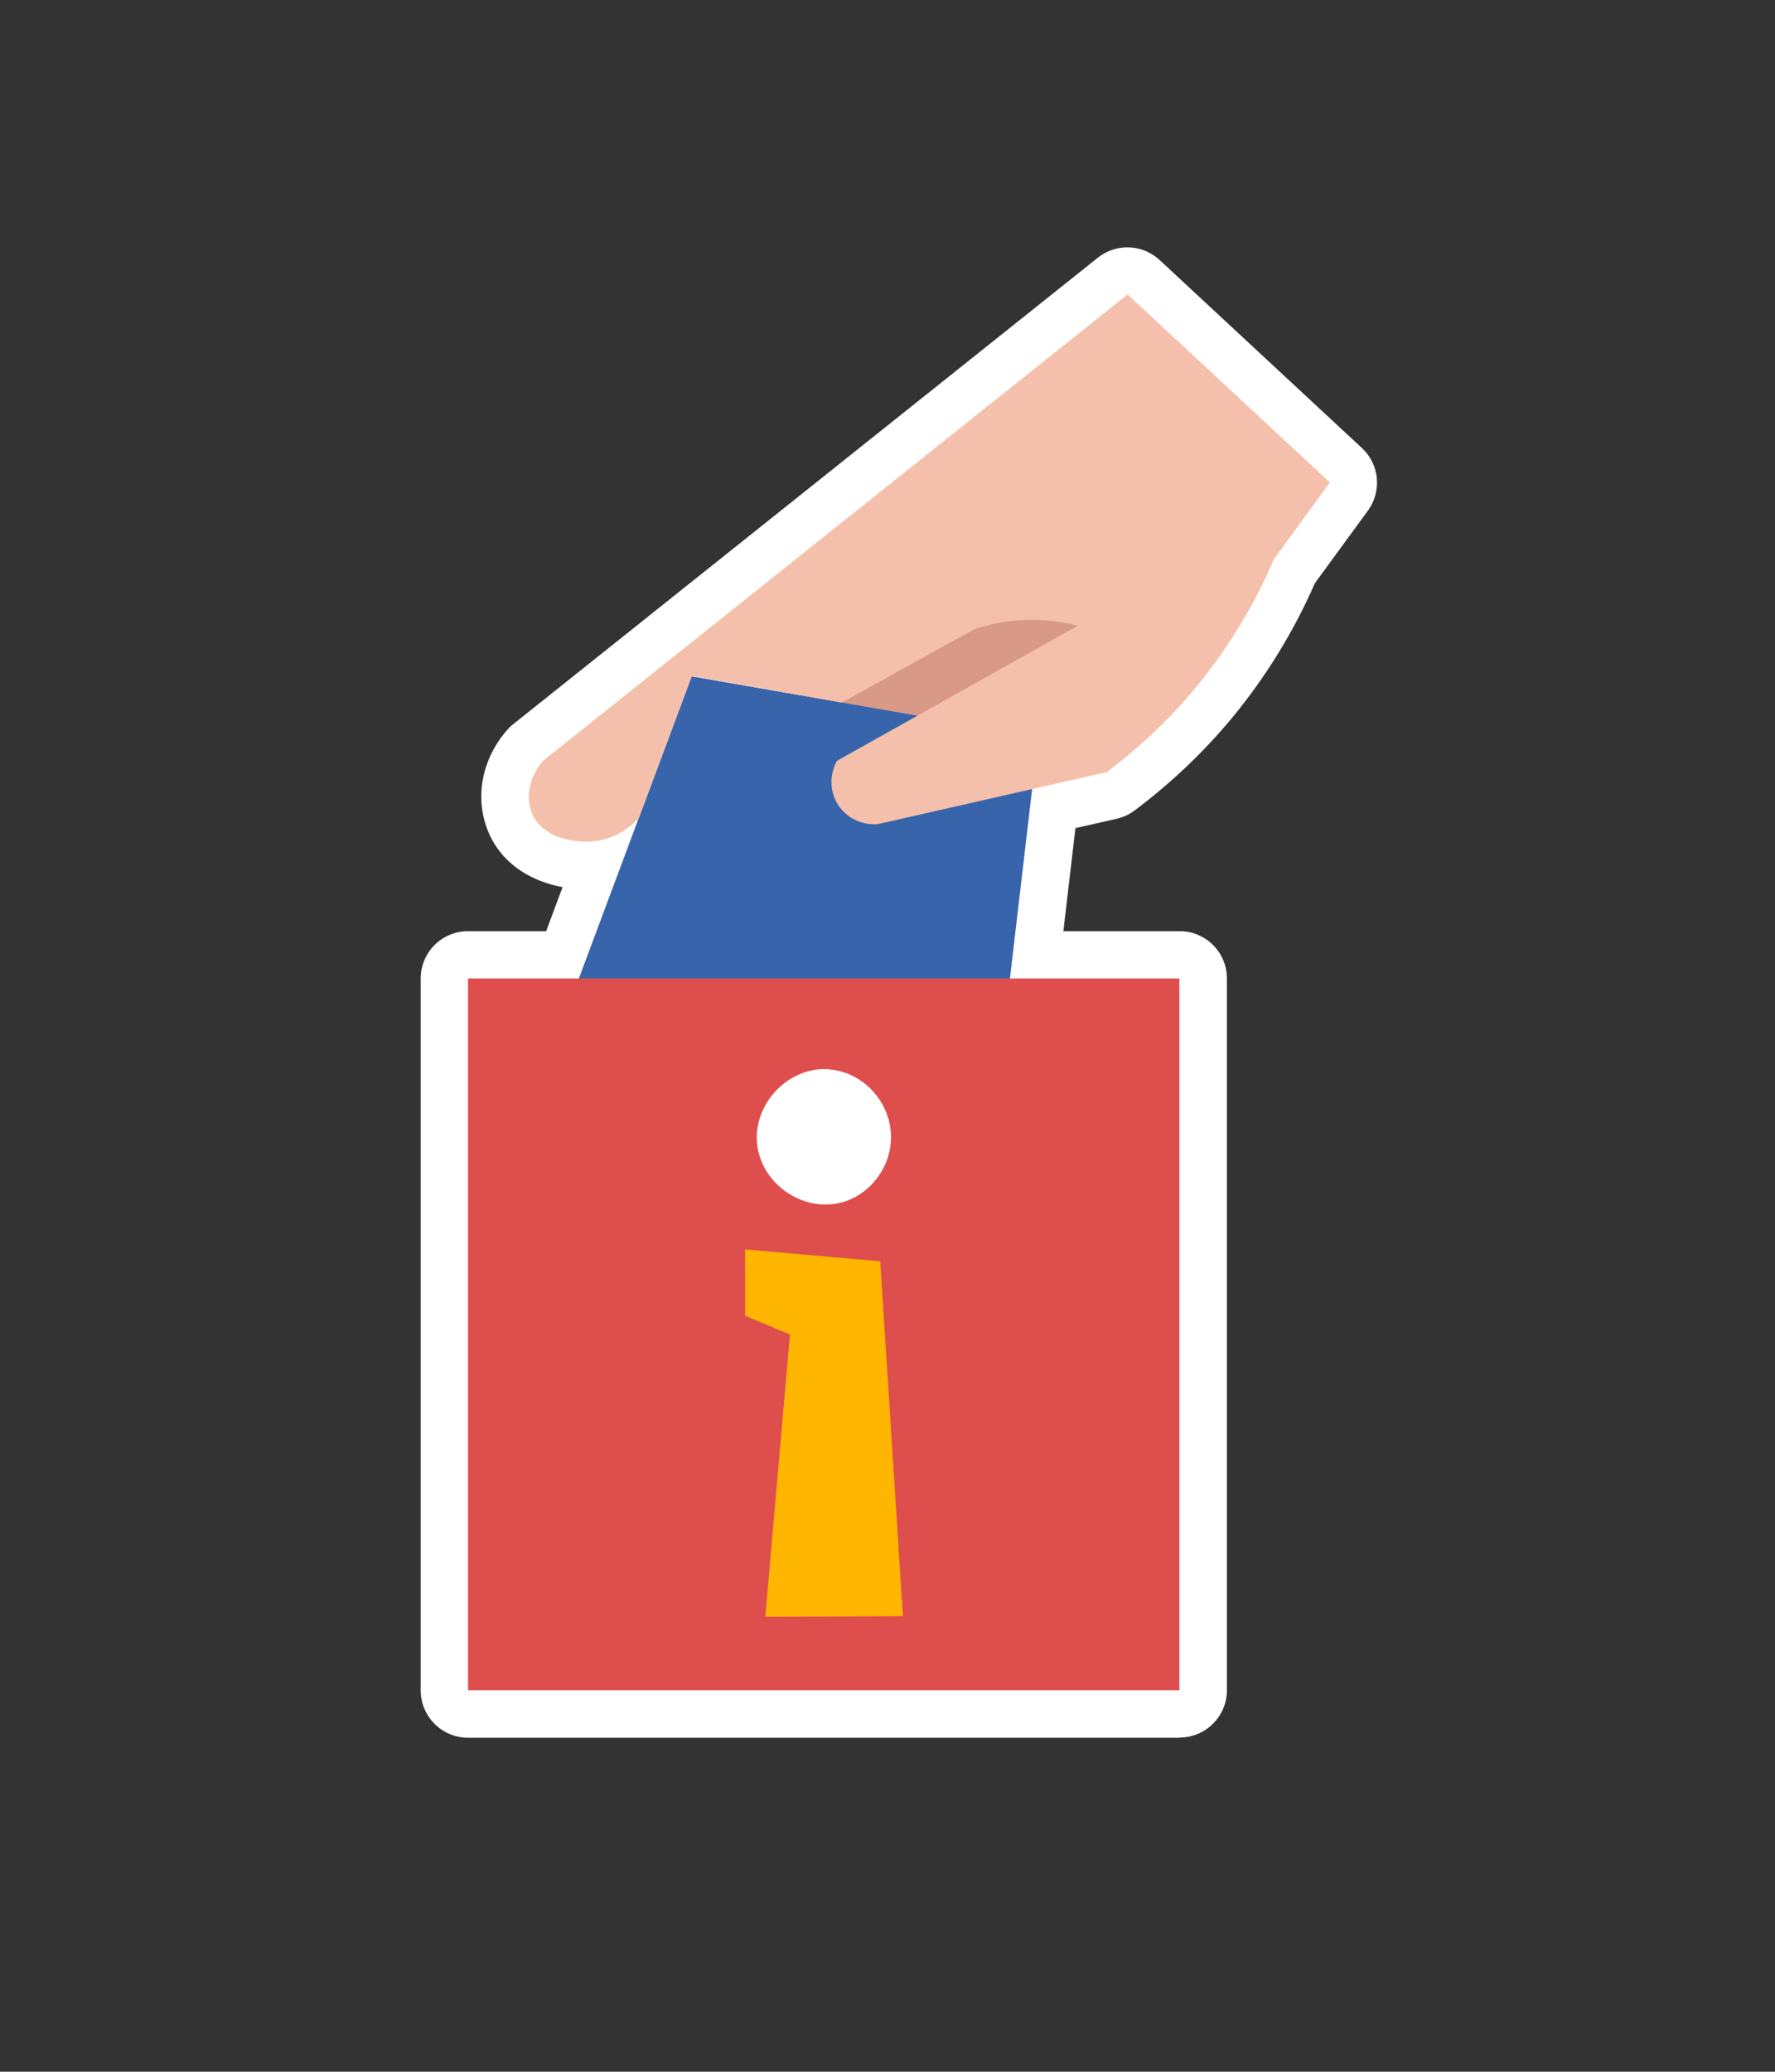 <?xml version="1.0" encoding="UTF-8"?>
<svg id="Layer_2" data-name="Layer 2" xmlns="http://www.w3.org/2000/svg" viewBox="0 0 93.79 109.42">
  <rect x="0" y="0" width="93.79" height="109.42" fill="#333333" stroke="none"/>
  <defs>
    <style>
      .cls-1 {
        fill: #fff;
      }

      .cls-2 {
        fill: #ffb600;
      }

      .cls-3 {
        fill: #f4c0ab;
      }

      .cls-4 {
        fill: #de4e4d;
      }

      .cls-5 {
        fill: #d89a87;
      }

      .cls-6 {
        fill: #3864ab;
      }
    </style>
  </defs>
  <g>
    <g>
      <path class="cls-5" d="M46.51,33.46c-2.23,1.19-4.37,2.34-4.28,3.77,.1,1.55,2.74,2.71,4.64,3.06,5.97,1.1,12.81-4.34,12.19-6.88-.3-1.22-2.29-1.69-3.57-1.99-3.58-.84-6.55,.74-8.97,2.04Z"/>
      <path class="cls-1" d="M48.52,42.94c-.7,0-1.41-.06-2.11-.19-2.38-.44-6.47-2.06-6.68-5.36-.19-3.04,2.89-4.68,5.6-6.13h0c2.63-1.4,6.22-3.33,10.72-2.27,1.66,.39,4.76,1.12,5.43,3.83,.28,1.15,.17,3-1.97,5.27-2.36,2.51-6.61,4.86-10.99,4.86Zm-3.31-5.84c.52,.28,1.29,.59,2.11,.74,3.67,.67,7.75-2.03,8.95-3.61-.47-.16-1.05-.29-1.36-.37-2.67-.62-4.98,.61-7.22,1.81l-1.18-2.2,1.18,2.2c-.73,.39-1.8,.96-2.48,1.43Z"/>
    </g>
    <g>
      <path class="cls-6" d="M36.55,35.71c-2.09,5.6-4.18,11.19-6.27,16.79,7.66,.02,15.32,.05,22.98,.07,.53-4.55,1.07-9.1,1.6-13.65-6.11-1.07-12.21-2.14-18.32-3.2Z"/>
      <path class="cls-1" d="M53.27,55.06h0l-22.98-.07c-.82,0-1.58-.4-2.05-1.08-.47-.67-.57-1.53-.29-2.3l6.27-16.79c.42-1.13,1.59-1.79,2.77-1.59l18.32,3.2c1.31,.23,2.21,1.44,2.05,2.75l-1.6,13.65c-.15,1.26-1.22,2.21-2.48,2.21Zm-19.39-5.06l17.16,.05,1.07-9.09-13.94-2.44-4.29,11.48Z"/>
    </g>
    <g>
      <g>
        <rect class="cls-4" x="24.73" y="51.68" width="37.59" height="37.59"/>
        <path class="cls-1" d="M62.33,91.78H24.73c-1.38,0-2.5-1.12-2.5-2.5V51.68c0-1.38,1.12-2.5,2.5-2.5H62.33c1.38,0,2.5,1.12,2.5,2.5v37.59c0,1.38-1.12,2.5-2.5,2.5Zm-35.09-5H59.83V54.18H27.23v32.59Z"/>
      </g>
      <g>
        <path class="cls-1" d="M43.77,56.47c-2.12-.13-4.01,1.84-3.76,3.99,.24,2.06,2.35,3.52,4.33,3.08,1.59-.36,2.76-1.87,2.74-3.53-.03-1.85-1.52-3.42-3.31-3.53Z"/>
        <path class="cls-1" d="M43.62,66.11c-1.25,0-2.49-.4-3.55-1.15-1.42-1.01-2.35-2.55-2.54-4.22-.2-1.76,.4-3.53,1.66-4.86,1.26-1.33,2.99-2.02,4.74-1.92h0c3.12,.19,5.61,2.83,5.65,5.99,.04,2.86-1.93,5.39-4.69,6.01-.42,.09-.85,.14-1.27,.14Zm-.05-7.16c-.26,0-.54,.13-.76,.37-.11,.12-.37,.44-.32,.84,.04,.38,.34,.63,.47,.72,.26,.19,.58,.26,.83,.21,.43-.1,.79-.58,.79-1.06,0-.53-.47-1.04-.96-1.08-.01,0-.03,0-.04,0Z"/>
      </g>
      <g>
        <path class="cls-2" d="M39.37,65.98c0,1.17,0,2.34,0,3.51,.79,.33,1.58,.66,2.37,.99-.43,4.97-.87,9.94-1.3,14.91,2.42-.01,4.84-.02,7.27-.03-.4-6.25-.8-12.5-1.2-18.74-2.38-.21-4.75-.42-7.13-.63Z"/>
        <path class="cls-1" d="M40.43,87.89c-.7,0-1.37-.29-1.84-.81-.48-.52-.71-1.21-.65-1.91l1.14-13.09-.68-.29c-.93-.39-1.54-1.3-1.53-2.31v-3.51c0-.7,.3-1.37,.81-1.84,.52-.47,1.21-.71,1.91-.65l7.13,.63c1.23,.11,2.2,1.1,2.27,2.33l1.2,18.74c.04,.69-.2,1.36-.67,1.87s-1.13,.79-1.82,.79l-7.27,.03h-.01Zm3.22-19.02c.42,.5,.64,1.15,.58,1.83l-1.06,12.18h1.87s-.89-13.96-.89-13.96l-.49-.04Z"/>
      </g>
    </g>
    <g>
      <path class="cls-3" d="M59.57,15.56c-10.29,8.21-20.58,16.41-30.87,24.62-.7,.79-.95,1.86-.6,2.74,.53,1.37,2.36,1.67,3.51,1.48,1.15-.19,1.88-.91,2.16-1.22,.93-2.49,1.86-4.99,2.79-7.48,2.64,.47,5.27,.94,7.91,1.41,2.33-1.29,4.67-2.58,7-3.87,.67-.23,1.65-.48,2.86-.5,1.08-.02,1.97,.14,2.62,.31-4.24,2.38-8.48,4.75-12.72,7.13-.43,.76-.39,1.71,.11,2.41,.47,.66,1.27,1.02,2.08,.93,4.02-.91,8.04-1.83,12.06-2.74,1.4-1.05,3.11-2.53,4.77-4.55,2.03-2.47,3.28-4.87,4.06-6.69,.99-1.35,1.97-2.71,2.96-4.06-3.56-3.31-7.13-6.62-10.69-9.93Z"/>
      <path class="cls-1" d="M30.93,46.96c-2.11,0-4.34-.98-5.17-3.13-.69-1.76-.28-3.8,1.07-5.31,.09-.11,.2-.2,.31-.29L58.01,13.61c.97-.77,2.35-.72,3.26,.12l10.69,9.93c.93,.86,1.07,2.28,.32,3.31l-2.8,3.83c-1.11,2.53-2.56,4.9-4.31,7.03-1.52,1.85-3.28,3.52-5.21,4.97-.28,.21-.6,.36-.94,.44l-12.06,2.74c-.1,.02-.19,.04-.29,.05-1.72,.18-3.4-.57-4.39-1.98-1-1.42-1.14-3.28-.38-4.84l-3.74-.67-2.06,5.53c-.11,.3-.28,.57-.49,.81-.97,1.07-2.25,1.78-3.6,2.01-.35,.06-.71,.09-1.08,.09Zm-.4-5.04c.19,.04,.44,.06,.66,.02,.17-.03,.31-.1,.44-.19l.38-1.01-1.47,1.17Zm23.99-11.67c1.03,0,2.05,.13,3.04,.39,.99,.26,1.72,1.09,1.85,2.1s-.37,2-1.26,2.5l-9.18,5.15,8.41-1.91c1.45-1.13,2.76-2.41,3.92-3.82,1.51-1.84,2.75-3.88,3.69-6.08,.07-.17,.17-.34,.28-.49l1.65-2.26-7.49-6.95-18.85,15.03,3.43,.61,6.22-3.44c.13-.07,.27-.13,.41-.18,1.16-.39,2.38-.61,3.6-.64,.09,0,.17,0,.26,0Z"/>
    </g>
  </g>
  <g>
    <path class="cls-5" d="M46.51,33.46c-2.23,1.19-4.37,2.34-4.28,3.77,.1,1.55,2.74,2.71,4.64,3.06,5.97,1.1,12.81-4.34,12.19-6.88-.3-1.22-2.29-1.69-3.57-1.99-3.58-.84-6.55,.74-8.97,2.04Z"/>
    <path class="cls-6" d="M36.55,35.71c-2.09,5.6-4.18,11.19-6.27,16.79,7.66,.02,15.32,.05,22.98,.07,.53-4.55,1.07-9.1,1.6-13.65-6.11-1.07-12.21-2.14-18.32-3.2Z"/>
    <g>
      <rect class="cls-4" x="24.73" y="51.68" width="37.59" height="37.59"/>
      <path class="cls-1" d="M43.77,56.47c-2.12-.13-4.01,1.84-3.76,3.99,.24,2.06,2.35,3.52,4.33,3.08,1.59-.36,2.76-1.87,2.74-3.53-.03-1.85-1.52-3.42-3.31-3.53Z"/>
      <path class="cls-2" d="M39.37,65.98c0,1.17,0,2.34,0,3.51,.79,.33,1.58,.66,2.37,.99-.43,4.97-.87,9.94-1.3,14.91,2.42-.01,4.84-.02,7.27-.03-.4-6.25-.8-12.5-1.2-18.74-2.38-.21-4.75-.42-7.13-.63Z"/>
    </g>
    <path class="cls-3" d="M59.57,15.56c-10.29,8.21-20.58,16.41-30.87,24.62-.7,.79-.95,1.86-.6,2.74,.53,1.37,2.36,1.67,3.51,1.48,1.15-.19,1.88-.91,2.16-1.22,.93-2.49,1.86-4.99,2.79-7.48,2.64,.47,5.27,.94,7.91,1.41,2.33-1.29,4.67-2.58,7-3.87,.67-.23,1.65-.48,2.86-.5,1.08-.02,1.97,.14,2.62,.31-4.24,2.38-8.48,4.75-12.72,7.13-.43,.76-.39,1.71,.11,2.41,.47,.66,1.27,1.02,2.08,.93,4.02-.91,8.04-1.83,12.06-2.74,1.4-1.05,3.11-2.53,4.77-4.55,2.03-2.47,3.28-4.87,4.06-6.69,.99-1.35,1.97-2.71,2.96-4.06-3.56-3.31-7.13-6.62-10.69-9.93Z"/>
  </g>
</svg>